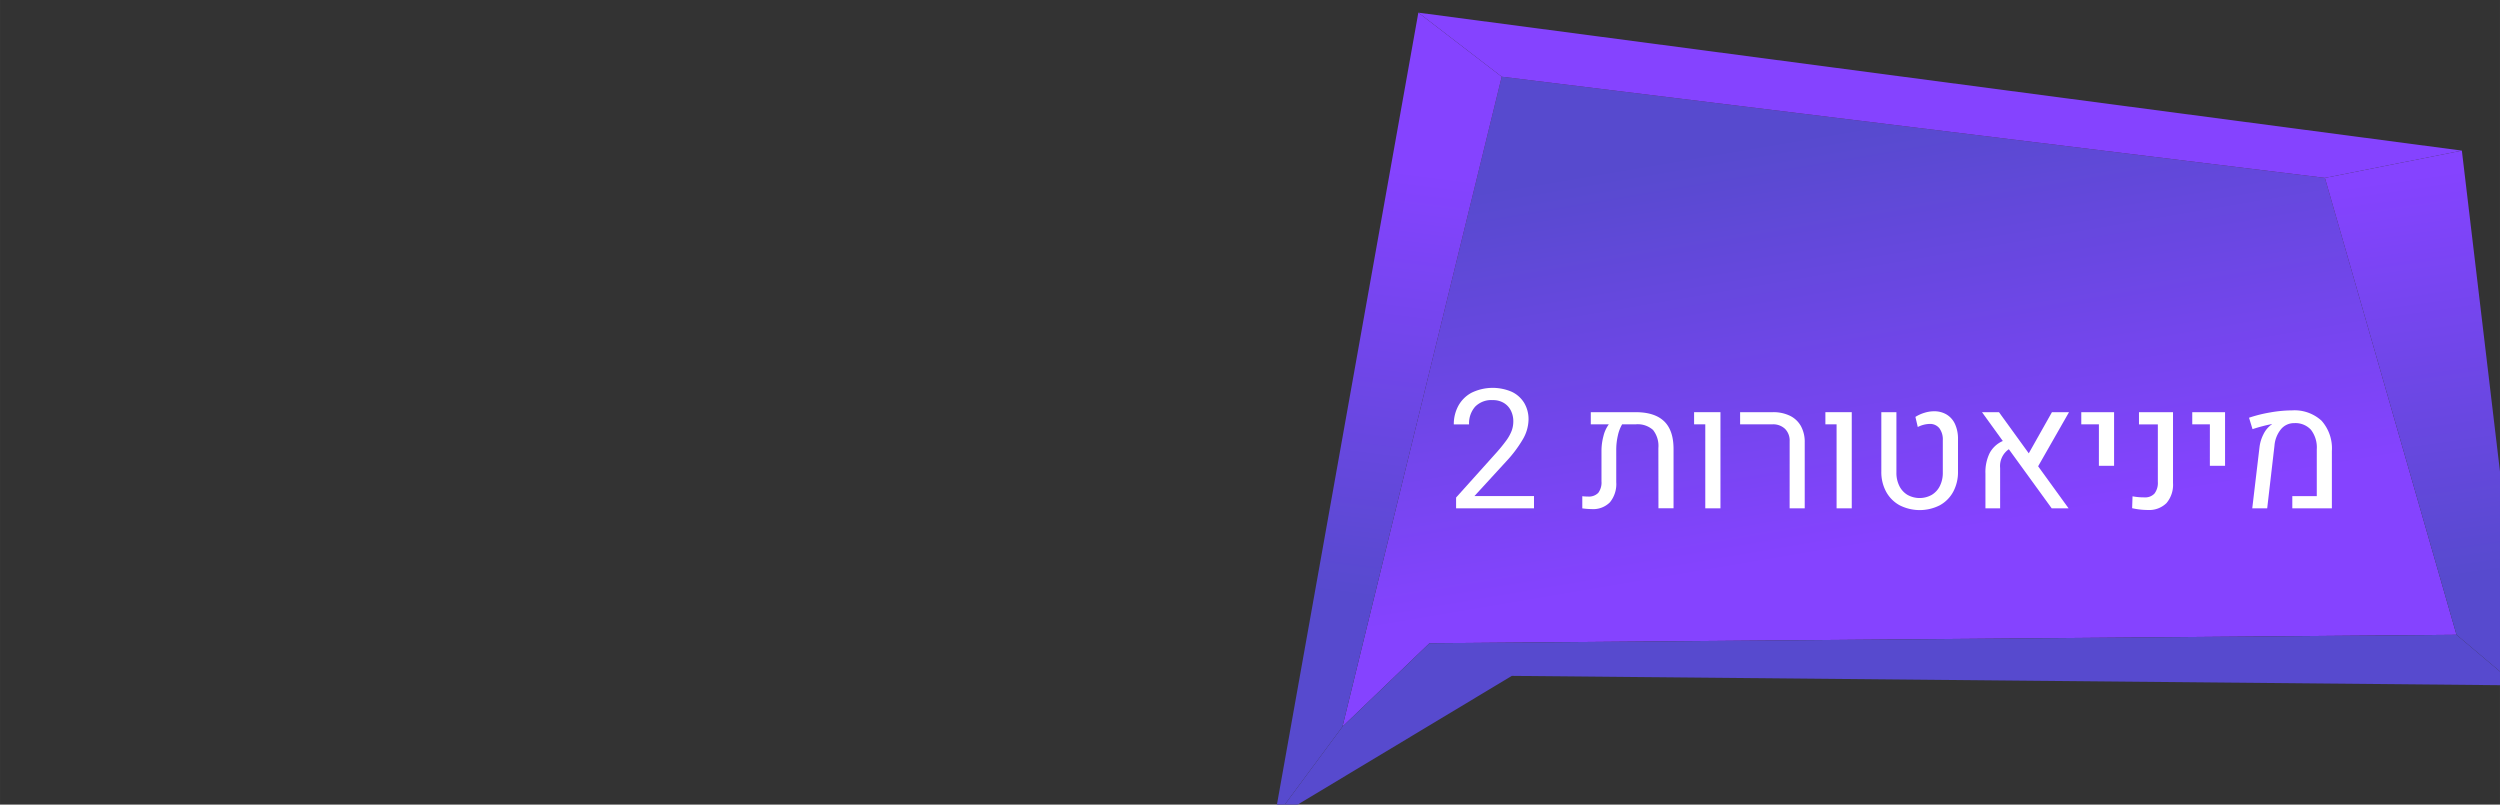 <?xml version="1.0" encoding="UTF-8" standalone="no"?>
<svg
   xmlns:dc="http://purl.org/dc/elements/1.1/"
   xmlns:cc="http://creativecommons.org/ns#"
   xmlns:rdf="http://www.w3.org/1999/02/22-rdf-syntax-ns#"
   xmlns:svg="http://www.w3.org/2000/svg"
   xmlns="http://www.w3.org/2000/svg"
   xmlns:xlink="http://www.w3.org/1999/xlink"
   id="svg9988"
   version="1.1"
   viewBox="0 0 130.028 41.85"
   height="158.172"
   width="491.444">
  <rect x="0" y="0" width="130.028" height="41.85" fill="#333333" stroke="none"/>
  <defs
     id="defs9982">
    <linearGradient
       xlink:href="#g"
       y2="1612.537"
       x2="3268.667"
       y1="1691.091"
       x1="3279.984"
       id="cb" />
    <linearGradient
       gradientUnits="userSpaceOnUse"
       y2="1678.416"
       x2="1819.737"
       y1="1613.504"
       x1="1808.725"
       id="g">
      <stop
         id="stop24"
         stop-color="#574ace"
         offset="0" />
      <stop
         id="stop26"
         stop-color="#8543ff"
         offset="1" />
    </linearGradient>
    <linearGradient
       xlink:href="#g"
       y2="1611.348"
       x2="3077.848"
       y1="1695.054"
       x1="3067.176"
       id="ca" />
    <linearGradient
       xlink:href="#g"
       y2="1684.503"
       x2="3166.812"
       y1="1604.109"
       x1="3153.173"
       id="bz" />
  </defs>
  <g
     transform="translate(-12.848,-133.2)"
     id="layer1">
    <polygon
       style="fill:url(#bz)"
       id="polygon896"
       points="3093.263,1592.595 3254.828,1612.449 3280.659,1702.128 3079.082,1703.782 3062.004,1720.16 "
       class="cn"
       transform="matrix(0.265,0,0,0.265,-728.76,-284.847)" />
    <polygon
       style="fill:url(#ca)"
       id="polygon898"
       points="3093.263,1592.595 3062.004,1720.16 3048.652,1738.192 3076.898,1580.02 "
       class="co"
       transform="matrix(0.265,0,0,0.265,-728.76,-284.847)" />
    <polygon
       style="fill:#8543ff"
       id="polygon900"
       points="3281.709,1607.095 3076.898,1580.02 3093.263,1592.595 3254.828,1612.449 "
       class="o"
       transform="matrix(0.265,0,0,0.265,-728.76,-284.847)" />
    <polygon
       style="fill:url(#cb)"
       id="polygon902"
       points="3280.659,1702.128 3254.828,1612.449 3281.709,1607.095 3294.374,1713.71 "
       class="cp"
       transform="matrix(0.265,0,0,0.265,-728.76,-284.847)" />
    <polygon
       style="fill:#574ace"
       id="polygon904"
       points="3280.659,1702.128 3079.082,1703.782 3062.004,1720.16 3048.652,1738.192 3095.241,1710.191 3292.408,1712.049 "
       class="q"
       transform="matrix(0.265,0,0,0.265,-728.76,-284.847)" />
    <path
       style="fill:#ffffff;stroke-width:0.265"
       id="path906"
       d="m 88.581,159.638 v -0.56 l 2.024,-2.254 a 8.411,8.411 0 0 0 0.582,-0.707 2.214,2.214 0 0 0 0.287,-0.518 1.422,1.422 0 0 0 0.083,-0.482 1.23,1.23 0 0 0 -0.127,-0.562 0.966,0.966 0 0 0 -0.37,-0.399 1.085,1.085 0 0 0 -0.573,-0.146 1.179,1.179 0 0 0 -0.917,0.344 1.312,1.312 0 0 0 -0.314,0.921 h -0.794 a 1.998,1.998 0 0 1 0.233,-0.963 1.692,1.692 0 0 1 0.692,-0.686 2.511,2.511 0 0 1 2.092,-0.047 1.508,1.508 0 0 1 0.645,0.579 1.647,1.647 0 0 1 0.225,0.866 2.101,2.101 0 0 1 -0.312,1.051 6.429,6.429 0 0 1 -0.847,1.122 l -1.655,1.804 h 3.098 v 0.637 z"
       class="l" />
    <path
       style="fill:#ffffff;stroke-width:0.265"
       id="path908"
       d="m 99.401,155.111 q 0.49,0.473 0.49,1.441 v 3.085 h -0.785 l -0.004,-3.132 a 1.337,1.337 0 0 0 -0.278,-0.942 1.192,1.192 0 0 0 -0.898,-0.293 h -0.709 a 1.984,1.984 0 0 0 -0.223,0.588 3.271,3.271 0 0 0 -0.083,0.736 v 1.685 a 1.495,1.495 0 0 1 -0.327,1.044 1.226,1.226 0 0 1 -0.951,0.356 4.117,4.117 0 0 1 -0.488,-0.038 v -0.632 a 2.355,2.355 0 0 0 0.293,0.017 0.681,0.681 0 0 0 0.537,-0.191 0.9,0.9 0 0 0 0.168,-0.603 v -1.579 a 2.99,2.99 0 0 1 0.102,-0.77 1.704,1.704 0 0 1 0.28,-0.613 h -0.938 v -0.632 h 2.33 q 0.993,0 1.484,0.474 z"
       class="l" />
    <path
       style="fill:#ffffff;stroke-width:0.265"
       id="path910"
       d="m 101.542,155.27 h -0.582 v -0.632 h 1.371 v 5.001 h -0.789 z"
       class="l" />
    <path
       style="fill:#ffffff;stroke-width:0.265"
       id="path912"
       d="m 105.93,156.149 a 0.86,0.86 0 0 0 -0.24,-0.643 0.895,0.895 0 0 0 -0.656,-0.236 h -1.681 v -0.632 h 1.706 a 1.966,1.966 0 0 1 0.887,0.187 1.309,1.309 0 0 1 0.571,0.539 1.703,1.703 0 0 1 0.197,0.845 v 3.429 h -0.785 z"
       class="l" />
    <path
       style="fill:#ffffff;stroke-width:0.265"
       id="path914"
       d="m 108.371,155.27 h -0.582 v -0.632 h 1.371 v 5.001 h -0.789 z"
       class="l" />
    <path
       style="fill:#ffffff;stroke-width:0.265"
       id="path916"
       d="m 111.65,159.48 a 1.762,1.762 0 0 1 -0.702,-0.704 2.146,2.146 0 0 1 -0.25,-1.053 v -3.085 h 0.785 v 3.141 a 1.522,1.522 0 0 0 0.151,0.694 1.115,1.115 0 0 0 0.423,0.465 1.292,1.292 0 0 0 1.265,0 1.116,1.116 0 0 0 0.423,-0.465 1.525,1.525 0 0 0 0.151,-0.694 v -1.677 a 0.979,0.979 0 0 0 -0.18,-0.63 0.62,0.62 0 0 0 -0.511,-0.223 1.429,1.429 0 0 0 -0.611,0.161 l -0.123,-0.526 a 1.893,1.893 0 0 1 0.469,-0.214 1.684,1.684 0 0 1 0.494,-0.079 1.249,1.249 0 0 1 0.668,0.174 1.124,1.124 0 0 1 0.433,0.501 1.829,1.829 0 0 1 0.151,0.772 v 1.685 a 2.159,2.159 0 0 1 -0.248,1.053 1.751,1.751 0 0 1 -0.698,0.704 2.306,2.306 0 0 1 -2.09,0 z"
       class="l" />
    <path
       style="fill:#ffffff;stroke-width:0.265"
       id="path918"
       d="m 118.854,157.452 1.583,2.186 h -0.878 l -2.228,-3.073 a 1.06,1.06 0 0 0 -0.454,0.976 v 2.097 h -0.764 v -1.812 a 2.249,2.249 0 0 1 0.221,-1.063 1.414,1.414 0 0 1 0.683,-0.626 l -1.082,-1.498 h 0.883 l 1.549,2.139 1.205,-2.139 h 0.887 z"
       class="l" />
    <path
       style="fill:#ffffff;stroke-width:0.265"
       id="path920"
       d="m 122.015,155.27 h -0.917 v -0.632 h 1.706 v 2.788 h -0.79 z"
       class="l" />
    <path
       style="fill:#ffffff;stroke-width:0.265"
       id="path922"
       d="m 123.743,159.629 0.021,-0.615 a 3.158,3.158 0 0 0 0.62,0.055 0.655,0.655 0 0 0 0.522,-0.199 0.918,0.918 0 0 0 0.174,-0.615 v -2.983 h -0.981 v -0.632 h 1.77 v 3.68 a 1.467,1.467 0 0 1 -0.339,1.046 1.281,1.281 0 0 1 -0.976,0.359 3.731,3.731 0 0 1 -0.811,-0.093 z"
       class="l" />
    <path
       style="fill:#ffffff;stroke-width:0.265"
       id="path924"
       d="m 127.787,155.27 h -0.917 v -0.632 h 1.706 v 2.788 h -0.79 z"
       class="l" />
    <path
       style="fill:#ffffff;stroke-width:0.265"
       id="path926"
       d="m 130.368,156.459 a 1.977,1.977 0 0 1 0.197,-0.656 1.393,1.393 0 0 1 0.363,-0.473 c 0.011,-0.008 0.039,-0.028 0.085,-0.059 l -0.008,-0.013 q -0.191,0.034 -0.476,0.108 -0.285,0.074 -0.524,0.155 l -0.182,-0.594 a 7.144,7.144 0 0 1 1.104,-0.276 6.607,6.607 0 0 1 1.125,-0.106 2.079,2.079 0 0 1 1.543,0.537 2.161,2.161 0 0 1 0.537,1.577 v 2.979 h -2.058 v -0.632 h 1.273 v -2.436 a 1.508,1.508 0 0 0 -0.301,-1.014 1.093,1.093 0 0 0 -0.873,-0.348 0.875,0.875 0 0 0 -0.688,0.316 1.548,1.548 0 0 0 -0.339,0.86 l -0.378,3.254 h -0.777 z"
       class="l" />
  </g>
</svg>
